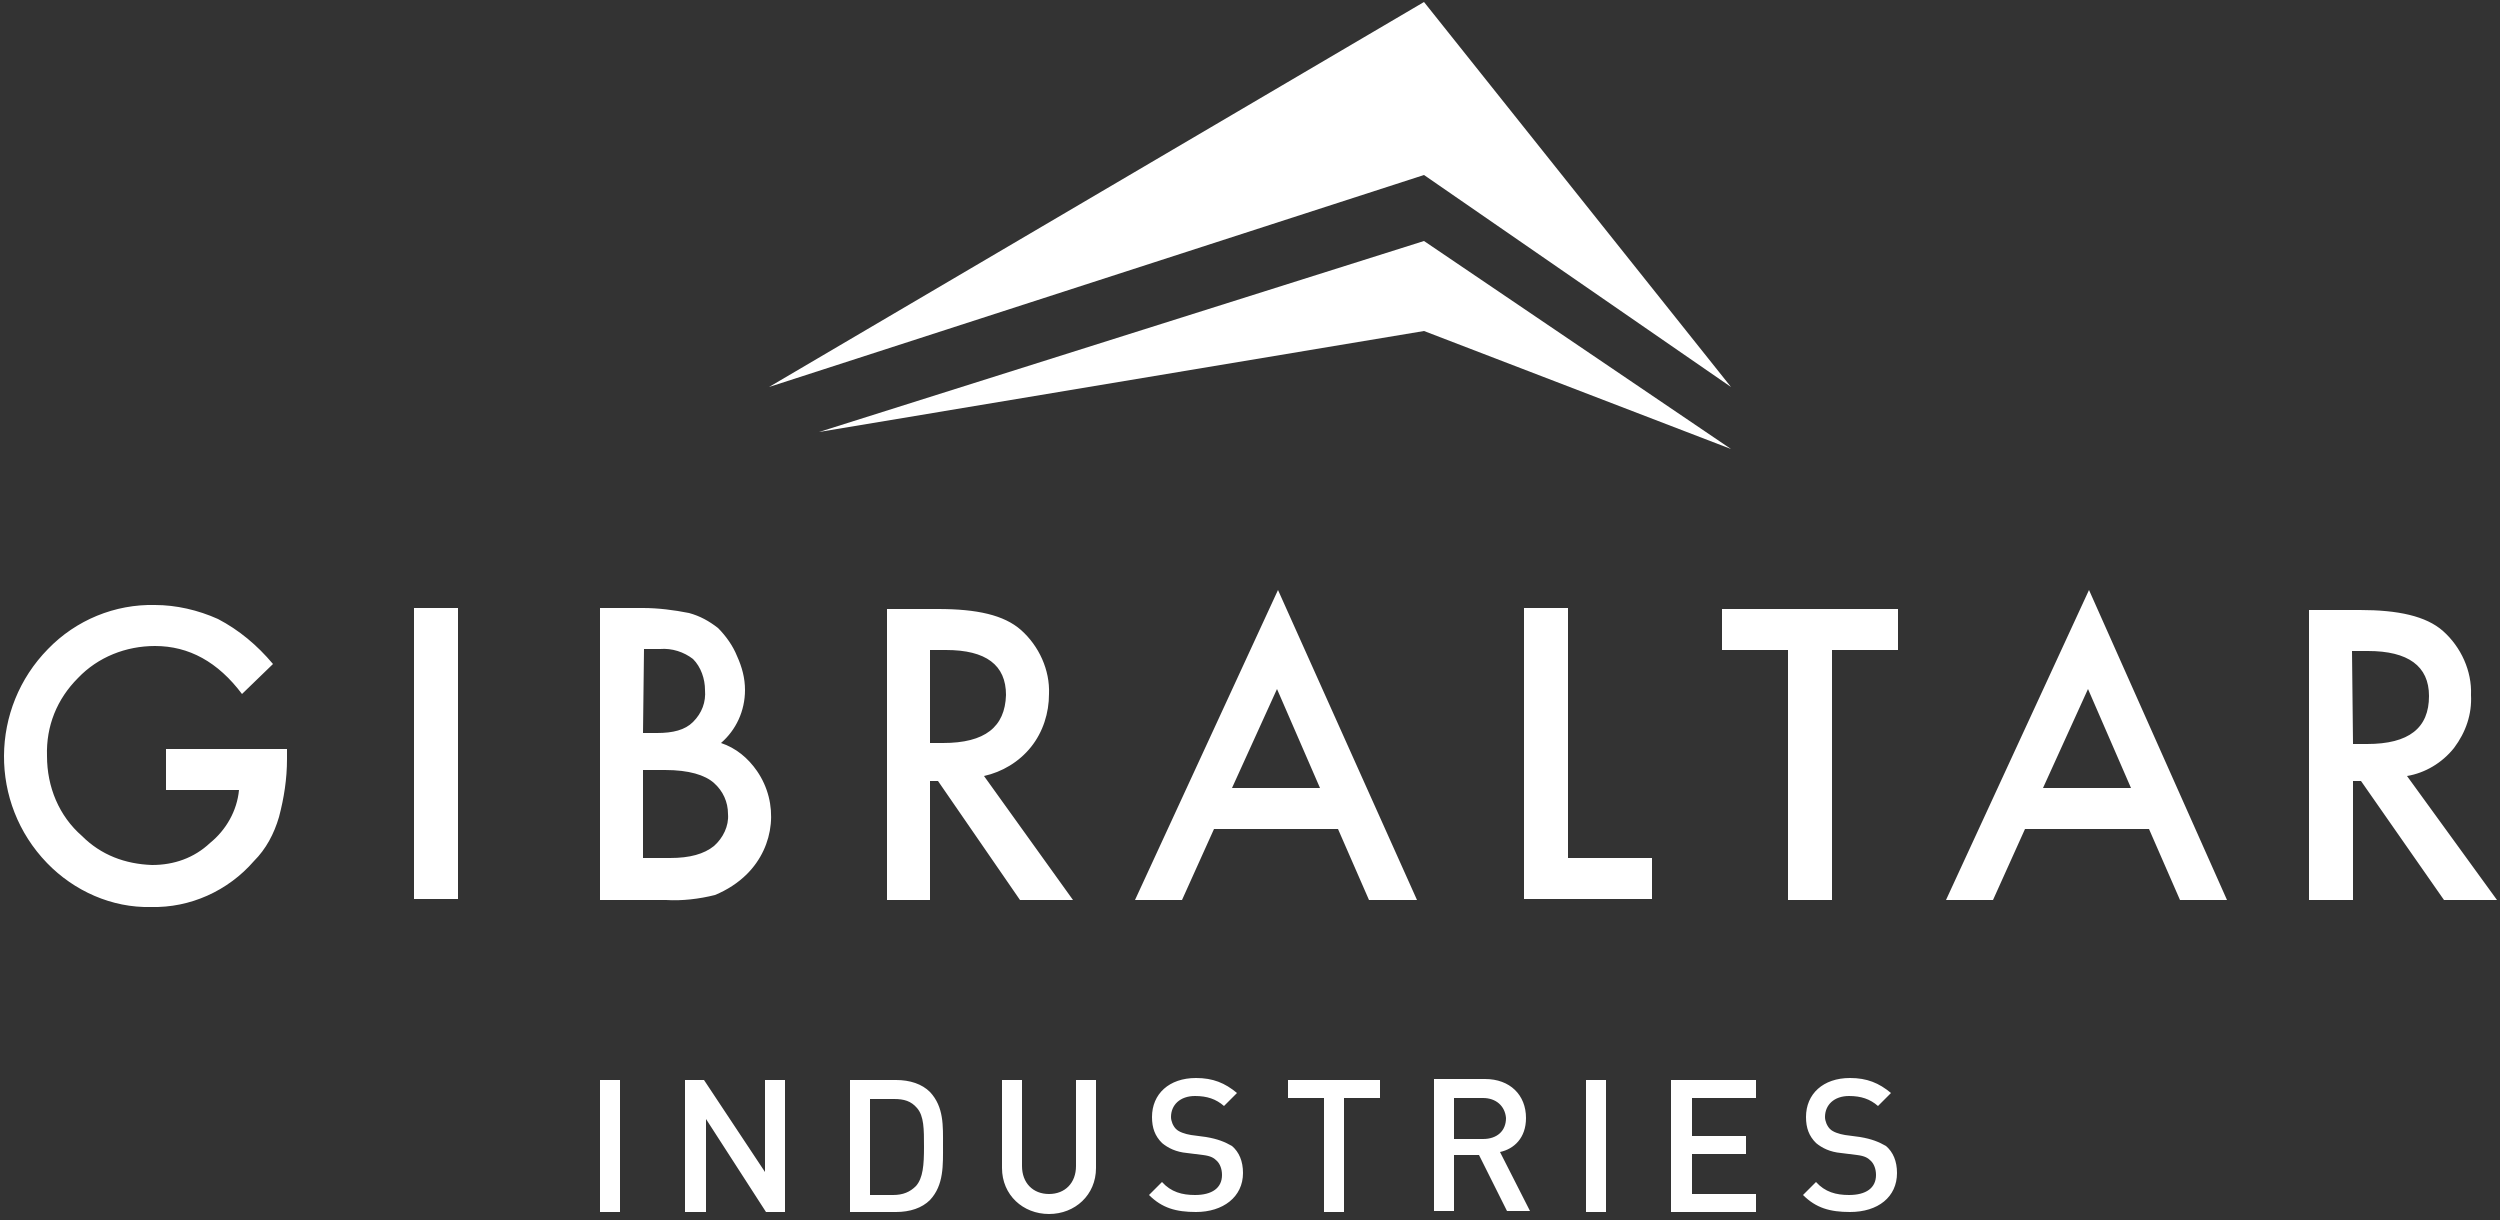 <svg version="1.1" id="Layer_1" xmlns="http://www.w3.org/2000/svg" x="0" y="0" viewBox="0 0 250 122" xml:space="preserve"><rect x="0" y="0" width="250" height="122" fill="#333333" stroke="none"/><style>.st0{fill:#fff}</style><path class="st0" d="M173.1 38.7L142.4.2 76.9 38.7l65.5-21.2z"/><path class="st0" d="M142.4 24.1L81.9 43.2l60.5-10.1 30.7 11.8zM16.6 79h7.3c-.2 2.1-1.3 4-2.9 5.3-1.6 1.5-3.6 2.2-5.8 2.2-2.7-.1-5.1-1-7-2.9-2.3-2-3.5-4.9-3.5-8-.1-3 1-5.7 3.1-7.8 2-2.1 4.8-3.2 7.7-3.2 3.4 0 6.3 1.6 8.7 4.8l3.1-3c-1.6-1.9-3.4-3.4-5.5-4.5-2-.9-4.2-1.4-6.3-1.4-4-.1-7.9 1.5-10.7 4.4-5.8 5.9-5.9 15.4-.1 21.4 2.7 2.8 6.5 4.5 10.4 4.4 3.9.1 7.7-1.6 10.3-4.6 1.2-1.2 2-2.7 2.5-4.4.5-1.9.8-3.8.8-5.8v-1H16.6V79zM41.4 60.8h4.4v29.1h-4.4zM74.7 87.4c2.8-2.8 3.2-7.1 1-10.3-.9-1.3-2.1-2.3-3.6-2.8 1.5-1.3 2.4-3.2 2.4-5.3 0-1.2-.3-2.3-.8-3.4-.4-1-1.1-2-1.9-2.8-.9-.7-1.8-1.2-2.9-1.5-1.5-.3-3.1-.5-4.6-.5H60V90h6.6c1.6.1 3.3-.1 4.9-.5 1.2-.5 2.3-1.2 3.2-2.1zM64.4 64.9H66c1.2-.1 2.4.3 3.3 1 .8.8 1.2 2 1.2 3.1.1 1.2-.3 2.3-1.2 3.2-.8.8-2 1.1-3.6 1.1h-1.4l.1-8.4zM67 85.8h-2.7V77h2.2c2.4 0 4 .5 4.9 1.3.9.8 1.4 1.9 1.4 3.1.1 1.2-.5 2.4-1.4 3.2-1 .8-2.4 1.2-4.4 1.2zM103.1 74.7c1.2-1.5 1.8-3.4 1.8-5.3.1-2.4-1-4.8-2.8-6.4-1.7-1.5-4.4-2.1-8.3-2.1h-5.1V90H93V78.1h.8L102 90h5.3l-8.9-12.4c1.8-.4 3.5-1.4 4.7-2.9zm-8.8-.4H93V65h1.6c4 0 6 1.5 6 4.5-.1 3.2-2.1 4.8-6.3 4.8zM113.5 90h4.7l3.2-7.1h12.4l3.1 7.1h4.8l-13.9-31-14.3 31zm9.7-11.2l4.5-9.9 4.3 9.9h-8.8zM156.8 60.8h-4.4v29.1h12.8v-4.1h-8.4zM172.2 65h6.6v25h4.4V65h6.6v-4.1h-17.6zM194.6 90h4.7l3.2-7.1h12.4L218 90h4.7l-13.8-31-14.3 31zm9.7-11.2l4.5-9.9 4.3 9.9h-8.8zM240.7 77.6c1.8-.3 3.5-1.3 4.7-2.8 1.2-1.6 1.8-3.4 1.7-5.3.1-2.4-1-4.8-2.8-6.4-1.7-1.5-4.5-2.1-8.3-2.1h-5.1v29h4.4V78.1h.8l8.3 11.9h5.3l-9-12.4zm-5.4-3.3l-.1-9.2h1.6c4 0 6.1 1.5 6.1 4.5 0 3.2-2 4.8-6.2 4.8h-1.4zM60 108h2v13.2h-2zM76.5 117.2l-6.1-9.2h-1.9v13.2h2.1v-9.3l6 9.3h1.9V108h-2zM89.6 108H85v13.2h4.6c1.4 0 2.6-.4 3.4-1.2 1.4-1.5 1.3-3.5 1.3-5.5 0-1.9.1-3.8-1.3-5.3-.8-.8-2-1.2-3.4-1.2zm2 10.6c-.6.6-1.3.9-2.3.9H87v-9.6h2.4c1 0 1.7.2 2.3.9.7.8.7 2.1.7 3.9s-.1 3.1-.8 3.9zM107.6 116.6c0 1.7-1.1 2.8-2.7 2.8s-2.7-1.1-2.7-2.8V108h-2v8.8c0 2.7 2.1 4.6 4.7 4.6s4.7-1.9 4.7-4.6V108h-2v8.6zM120.6 113.7l-1.5-.2c-.6-.1-1.2-.3-1.5-.6s-.5-.8-.5-1.2c0-1.2.9-2.1 2.4-2.1 1.2 0 2.1.3 2.9 1l1.3-1.3c-1.2-1-2.4-1.5-4.1-1.5-2.7 0-4.4 1.6-4.4 3.9 0 1.1.3 1.9 1 2.6.6.5 1.4.9 2.5 1l1.6.2c.8.1 1.1.3 1.4.6.3.3.5.8.5 1.4 0 1.3-1 2-2.7 2-1.3 0-2.4-.3-3.3-1.3l-1.3 1.3c1.3 1.3 2.7 1.7 4.7 1.7 2.7 0 4.7-1.5 4.7-3.9 0-1.2-.4-2.1-1.1-2.7-.7-.4-1.4-.7-2.6-.9zM128.8 109.8h3.6v11.4h2v-11.4h3.6V108h-9.2zM152.6 111.8c0-2.3-1.6-3.9-4.1-3.9h-5.1v13.2h2v-5.6h2.5l2.8 5.6h2.3l-3-5.9c1.4-.3 2.6-1.4 2.6-3.4zm-7.2 2.1v-4.1h2.9c1.3 0 2.2.8 2.3 2 0 1.3-.9 2.1-2.3 2.1h-2.9zM158.6 108h2v13.2h-2zM167.1 121.2h8.5v-1.8h-6.4v-4h5.4v-1.8h-5.4v-3.8h6.4V108h-8.5zM186 113.7l-1.5-.2c-.6-.1-1.2-.3-1.5-.6s-.5-.8-.5-1.2c0-1.2.9-2.1 2.4-2.1 1.2 0 2.1.3 2.9 1l1.3-1.3c-1.2-1-2.4-1.5-4.1-1.5-2.7 0-4.4 1.6-4.4 3.9 0 1.1.3 1.9 1 2.6.6.5 1.4.9 2.5 1l1.6.2c.8.1 1.1.3 1.4.6.3.3.5.8.5 1.4 0 1.3-1 2-2.7 2-1.3 0-2.4-.3-3.3-1.3l-1.3 1.3c1.3 1.3 2.7 1.7 4.7 1.7 2.8 0 4.7-1.5 4.7-3.9 0-1.2-.4-2.1-1.1-2.7-.7-.4-1.4-.7-2.6-.9z"/></svg>